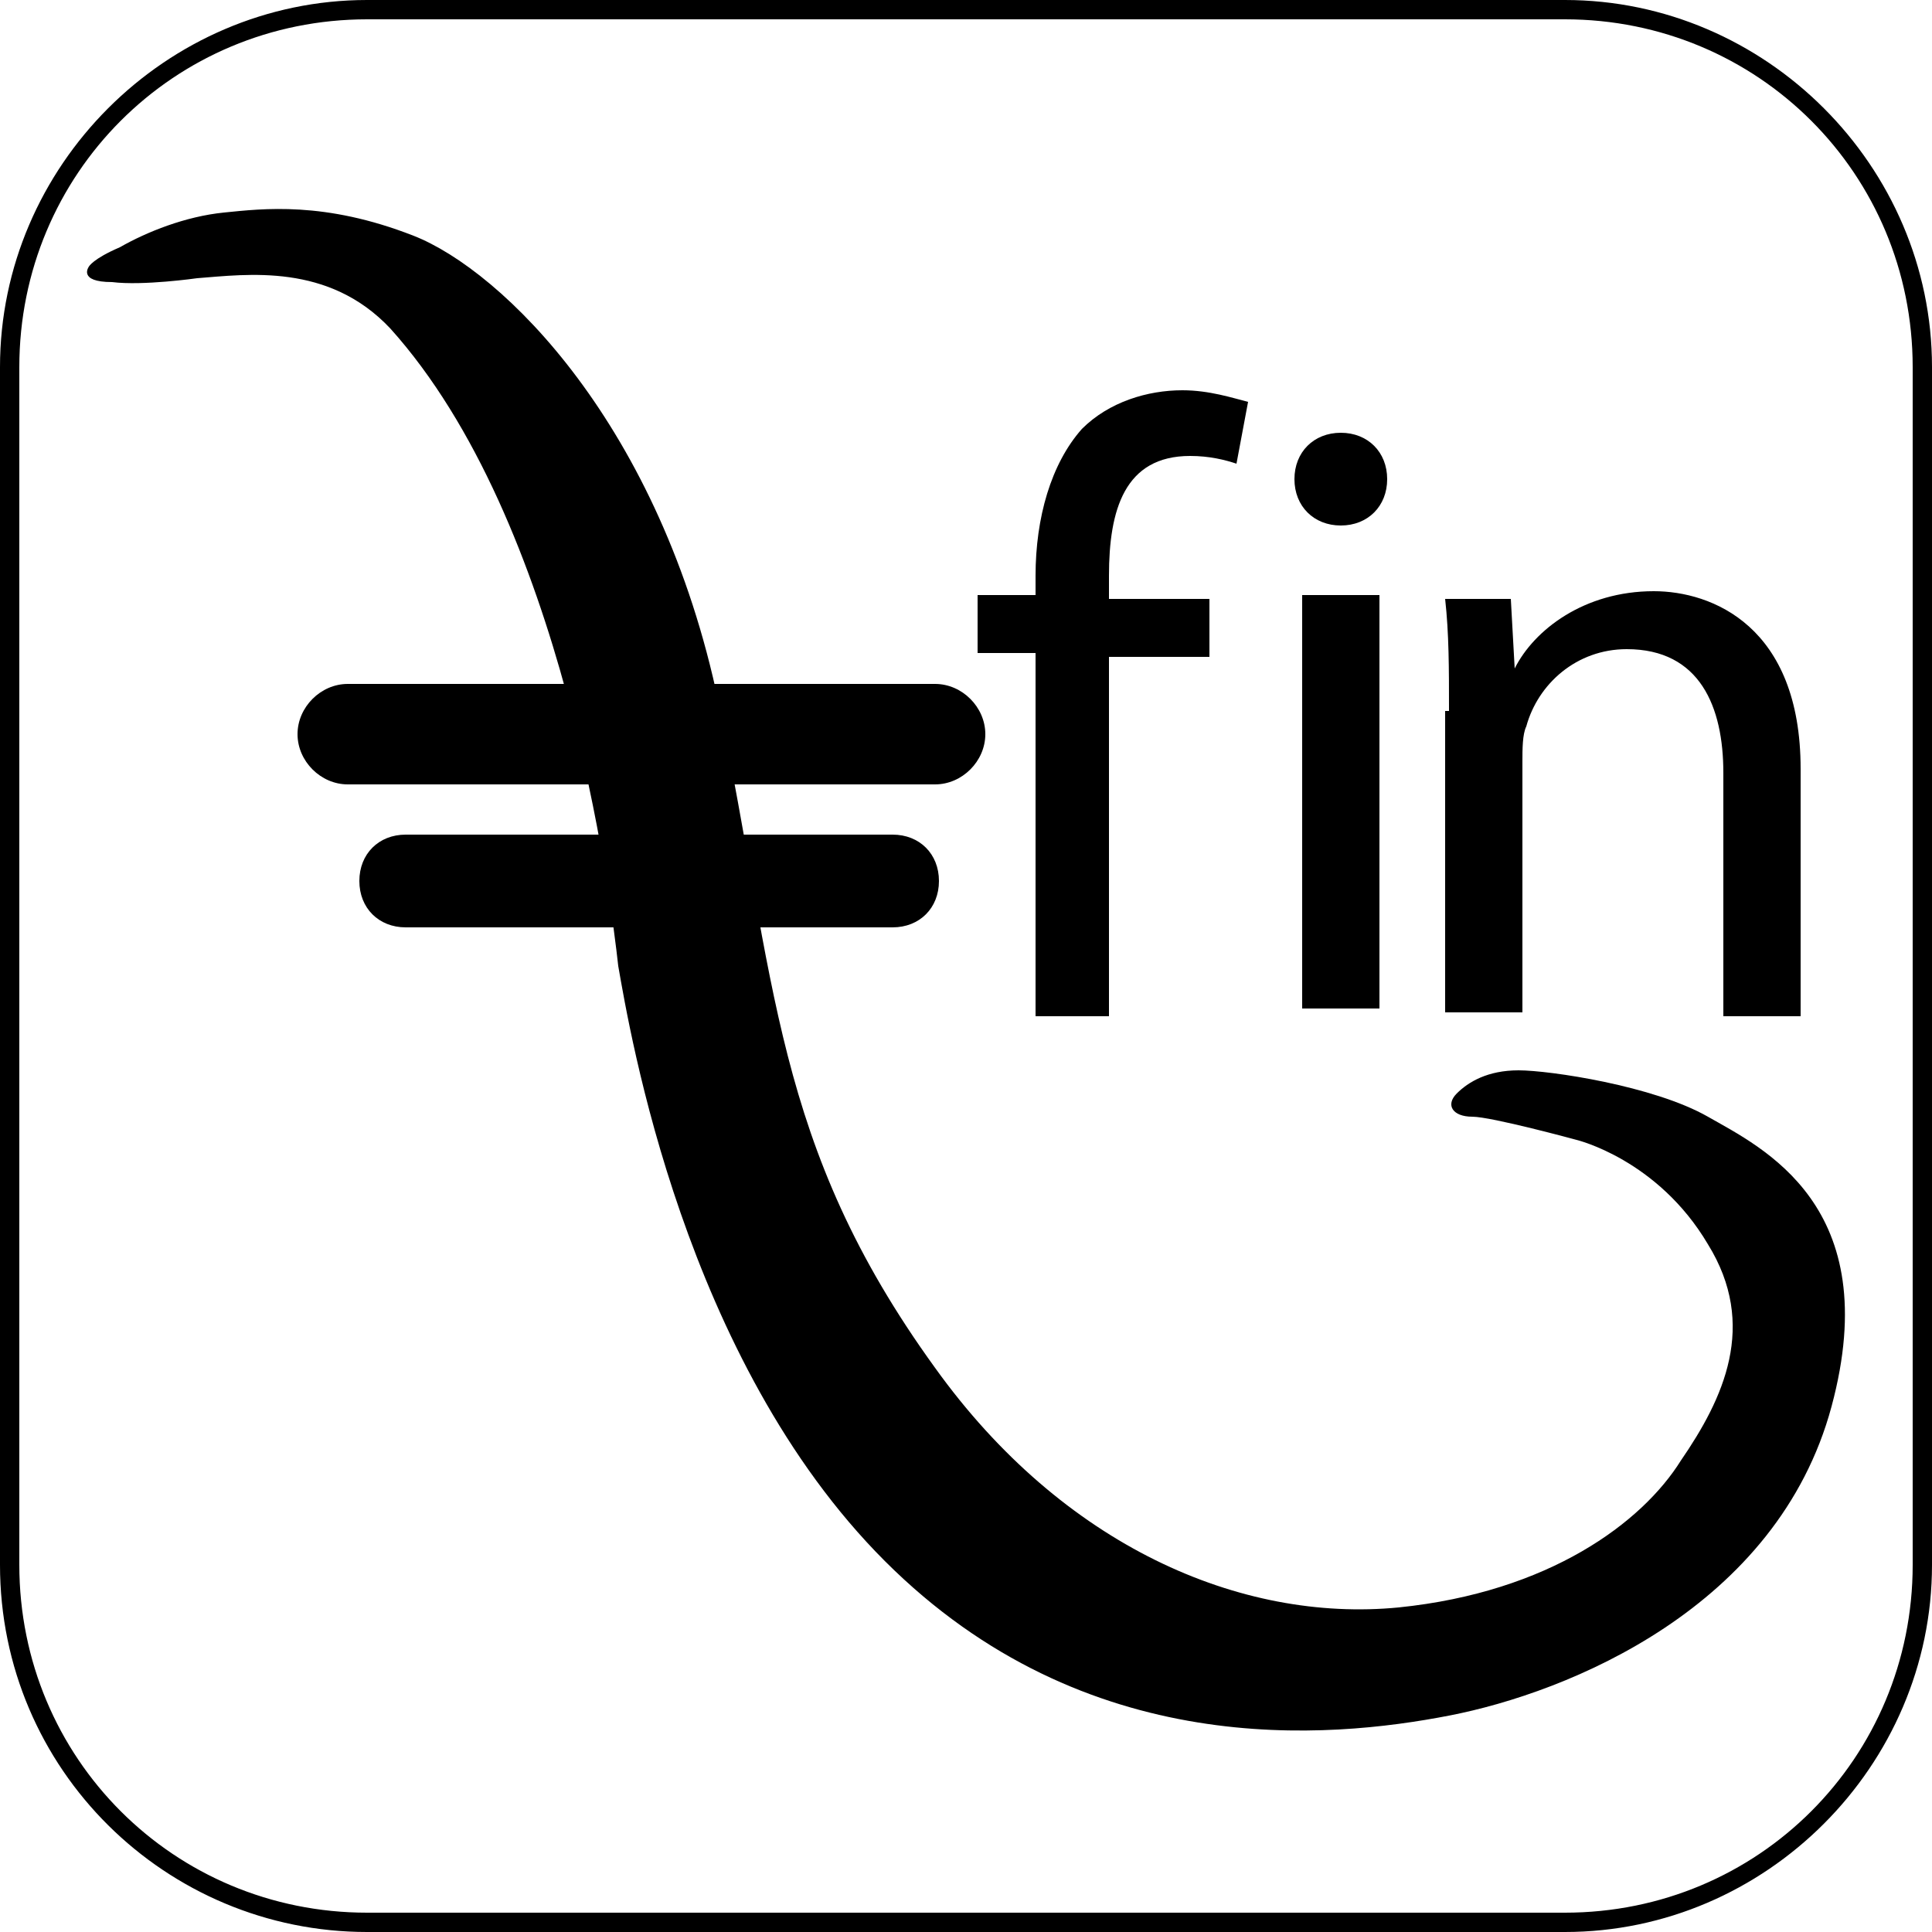 <?xml version="1.0" encoding="utf-8"?>
<!-- Generator: Adobe Illustrator 19.0.0, SVG Export Plug-In . SVG Version: 6.00 Build 0)  -->
<svg version="1.1" id="Layer_1" xmlns="http://www.w3.org/2000/svg" xmlns:xlink="http://www.w3.org/1999/xlink" x="0px" y="0px"
	 viewBox="0 0 50 50" style="enable-background:new 0 0 50 50;" xml:space="preserve">
<path id="XMLID_130_" d="M37.5,18.4c0-1.1,0-2-0.1-2.9h1.7l0.1,1.8h0c0.5-1,1.8-2,3.6-2c1.5,0,3.8,0.9,3.8,4.6v6.4h-2V20
	c0-1.7-0.6-3.2-2.5-3.2c-1.3,0-2.3,0.9-2.6,2c-0.1,0.2-0.1,0.6-0.1,0.9v6.5h-2V18.4z"/>
<g id="XMLID_4_">
	<path id="XMLID_125_" d="M26.8,26.2v-9.3h-1.5v-1.5h1.5v-0.5c0-1.5,0.4-2.9,1.2-3.8c0.7-0.7,1.7-1,2.6-1c0.7,0,1.3,0.2,1.7,0.3
		L32,12c-0.3-0.1-0.7-0.2-1.2-0.2c-1.7,0-2.1,1.4-2.1,3.1v0.6h2.6v1.5h-2.6v9.3H26.8z"/>
	<path id="XMLID_127_" d="M35.9,12.4c0,0.7-0.5,1.2-1.2,1.2c-0.7,0-1.2-0.5-1.2-1.2c0-0.7,0.5-1.2,1.2-1.2
		C35.4,11.2,35.9,11.7,35.9,12.4z M33.7,26.2V15.4h2v10.7H33.7z"/>
	<g id="XMLID_36_">
		<path id="XMLID_37_" d="M5.1,7.2c0,0-1.4,0.2-2.2,0.1C2,7.3,2.3,6.9,2.3,6.9s0.1-0.2,0.8-0.5C3.8,6,4.8,5.6,5.8,5.5
			c1-0.1,2.6-0.3,4.9,0.6s6.4,4.9,7.9,12.1s1.4,11.4,5.6,17.2c3.3,4.6,7.9,6.6,12,6.2c3.9-0.4,6.3-2.2,7.3-3.8
			c1.1-1.6,2-3.5,0.7-5.6c-1.3-2.2-3.4-2.7-3.4-2.7s-2.2-0.6-2.7-0.6c-0.5,0-0.7-0.3-0.4-0.6c0.3-0.3,0.8-0.6,1.6-0.6
			c0.8,0,3.5,0.4,4.9,1.2s4.6,2.3,3.2,7.5s-6.8,7.4-9.9,8c-3.1,0.6-9.4,1.2-14.6-4S16.3,26.7,16,25c-0.2-1.8-1.4-11.5-5.9-16.5
			C8.5,6.8,6.4,7.1,5.1,7.2z"/>
	</g>
	<path id="XMLID_1_" d="M24.2,20.3H9c-0.7,0-1.3-0.6-1.3-1.3v0c0-0.7,0.6-1.3,1.3-1.3h15.2c0.7,0,1.3,0.6,1.3,1.3v0
		C25.5,19.7,24.9,20.3,24.2,20.3z"/>
	<path id="XMLID_3_" d="M23.1,24H10.5c-0.7,0-1.2-0.5-1.2-1.2v0c0-0.7,0.5-1.2,1.2-1.2h12.6c0.7,0,1.2,0.5,1.2,1.2v0
		C24.3,23.5,23.8,24,23.1,24z"/>
</g>
<g id="XMLID_2_">
	<path id="XMLID_17_" d="M40.5,0.5c5,0,9,4,9,9v31c0,5-4,9-9,9h-31c-5,0-9-4-9-9v-31c0-5,4-9,9-9H40.5 M40.5,0h-31
		C4.3,0,0,4.3,0,9.5v31C0,45.8,4.3,50,9.5,50h31c5.2,0,9.5-4.3,9.5-9.5v-31C50,4.3,45.7,0,40.5,0L40.5,0z"/>
</g>
</svg>
